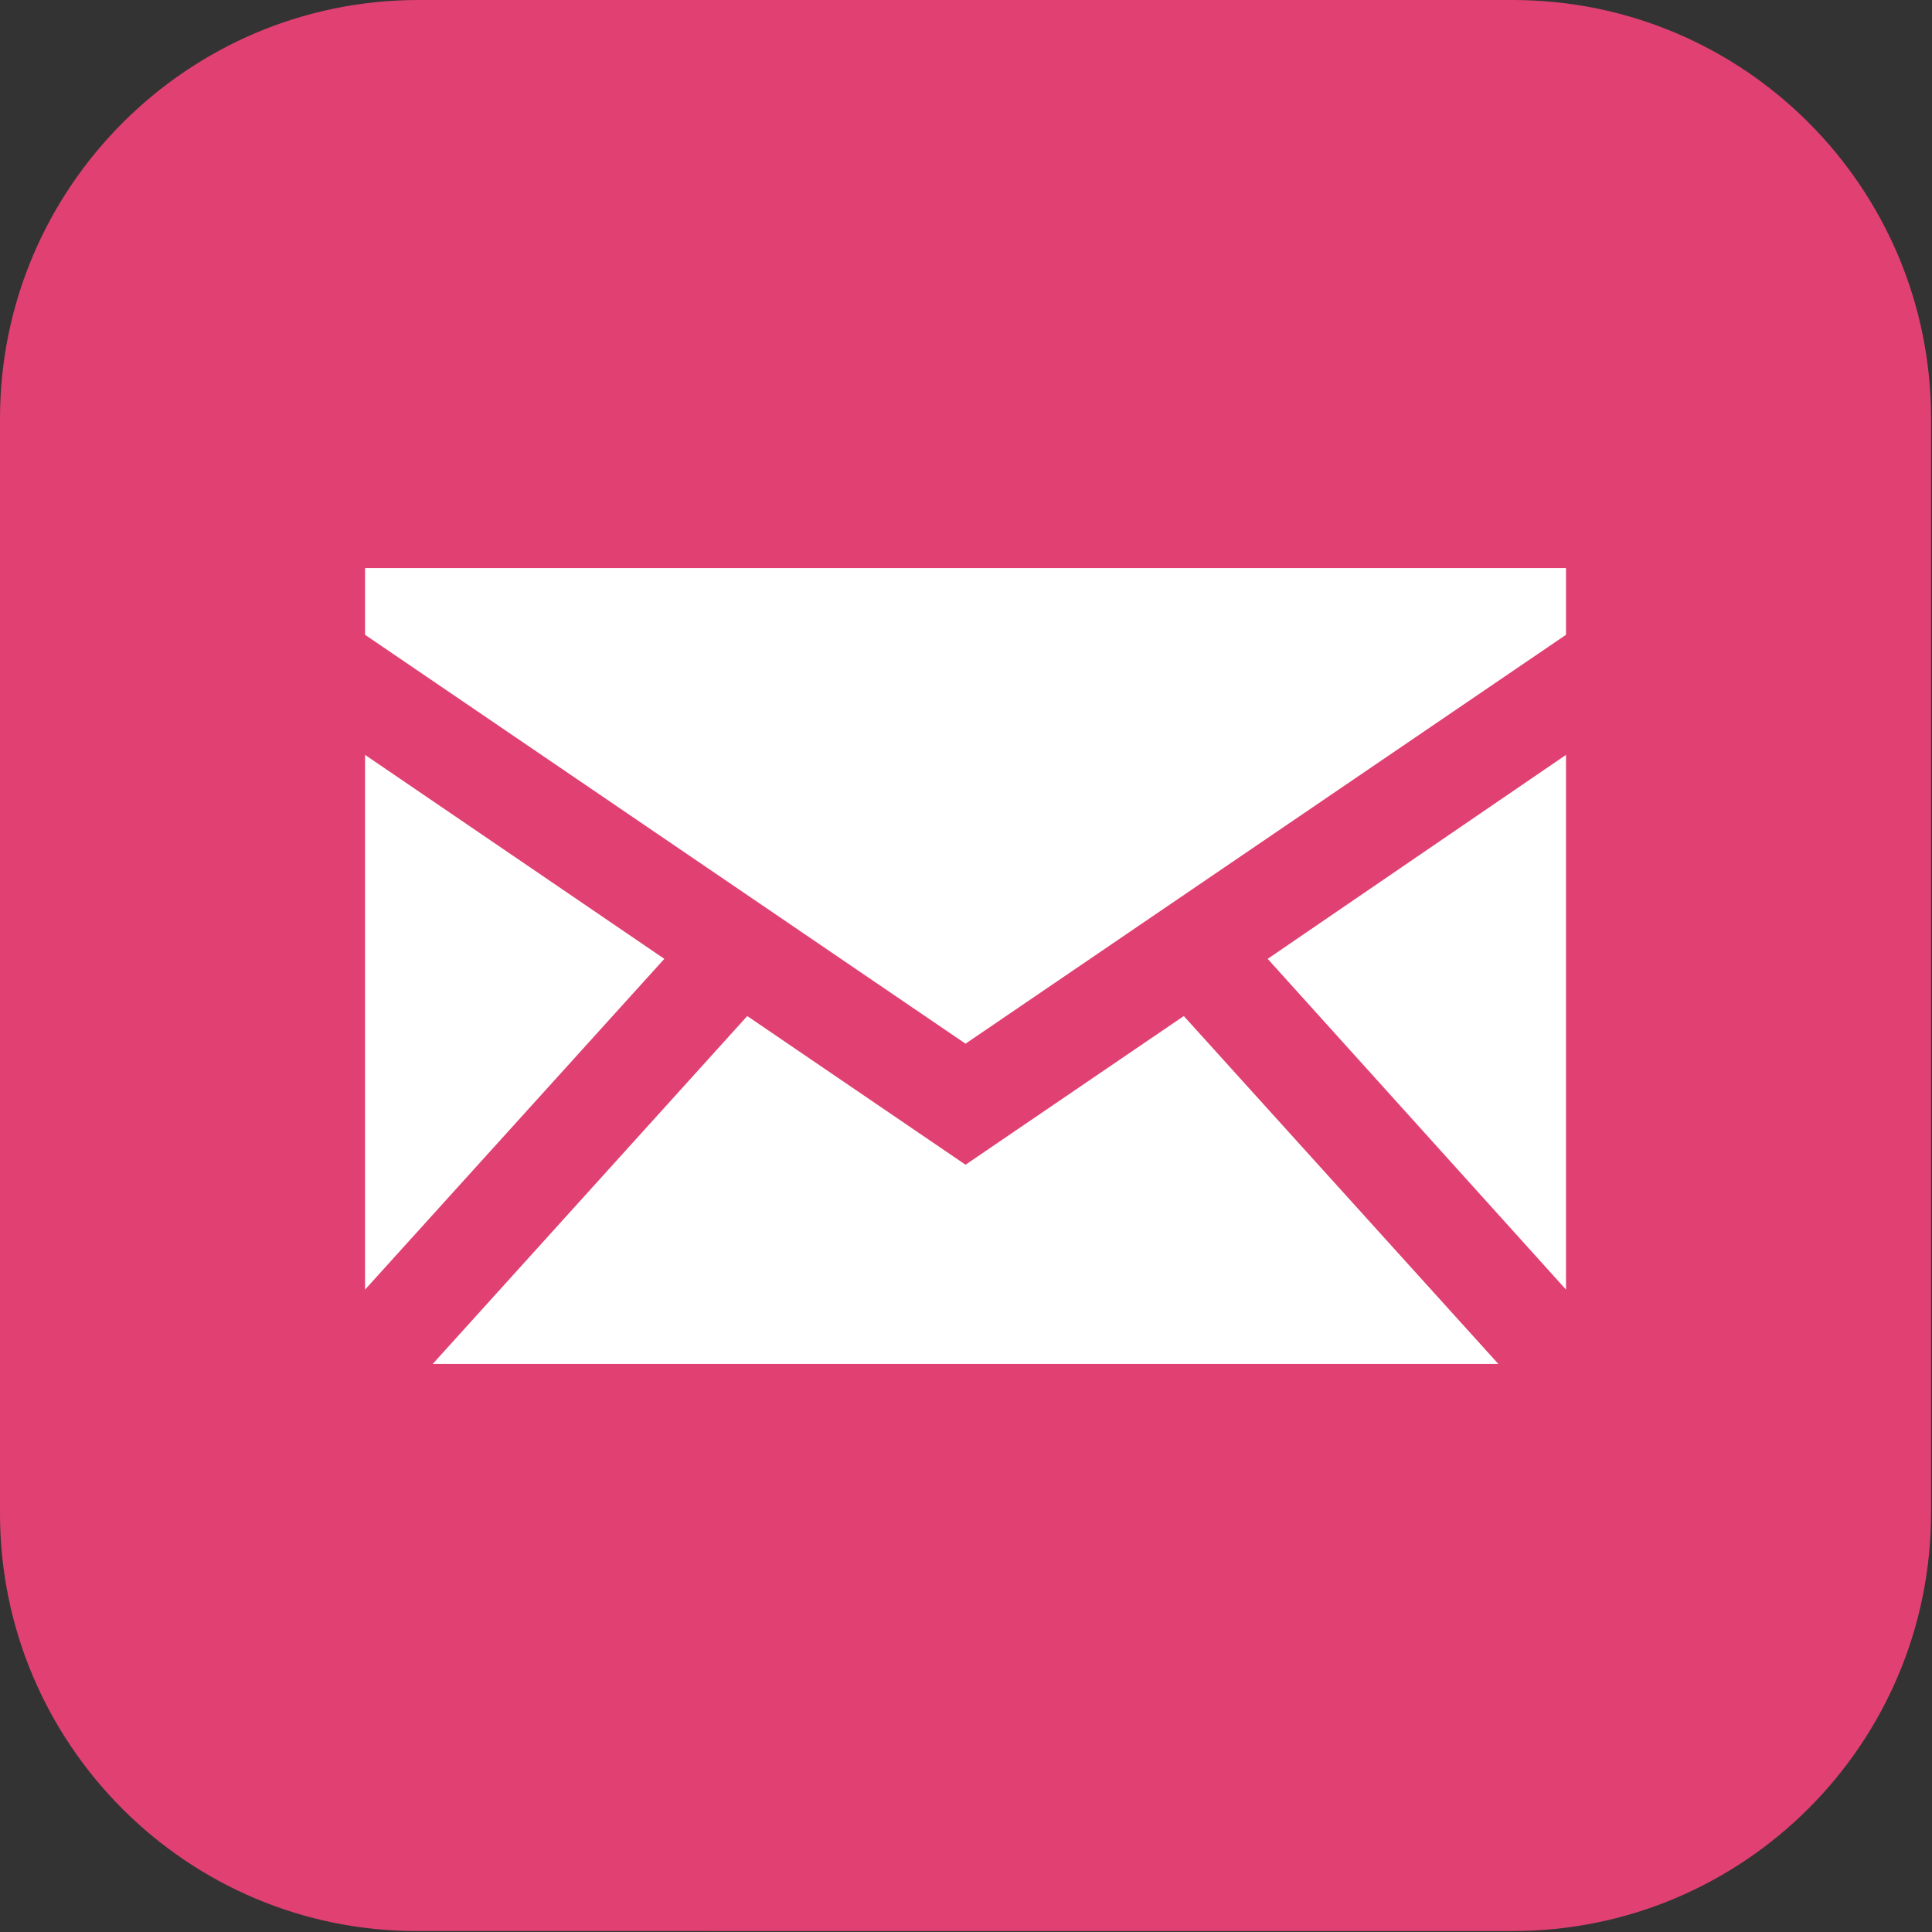<?xml version="1.0" encoding="utf-8"?>
<!-- Generator: Adobe Illustrator 25.2.1, SVG Export Plug-In . SVG Version: 6.00 Build 0)  -->
<svg version="1.1" id="Capa_1" xmlns="http://www.w3.org/2000/svg" xmlns:xlink="http://www.w3.org/1999/xlink" x="0px" y="0px"
	 viewBox="0 0 202.7 202.7" style="enable-background:new 0 0 202.7 202.7;" xml:space="preserve">
<rect x="0" y="0" width="202.7" height="202.7" fill="#333333" stroke="none"/>
<style type="text/css">
	.st0{fill:#E04172;}
	.st1{fill:#FFFFFF;}
</style>
<g id="Capa_2_1_">
	<g id="_àð_1">
		<path class="st0" d="M43.9,0h114.8c24.3,0,43.9,19.7,43.9,43.9v114.8c0,24.3-19.7,43.9-43.9,43.9H43.9C19.7,202.7,0,183,0,158.8
			V43.9C0,19.7,19.7,0,43.9,0z"/>
		<polygon class="st1" points="38.3,79.2 38.3,135.3 69.7,100.6 		"/>
		<polygon class="st1" points="101.3,122.2 78.4,106.6 45.4,143.1 157.2,143.1 124.2,106.6 		"/>
		<polygon class="st1" points="164.3,135.3 164.3,79.2 133,100.6 		"/>
		<polygon class="st1" points="38.3,59.6 38.3,66.6 101.3,109.5 164.3,66.6 164.3,59.6 		"/>
	</g>
</g>
</svg>
